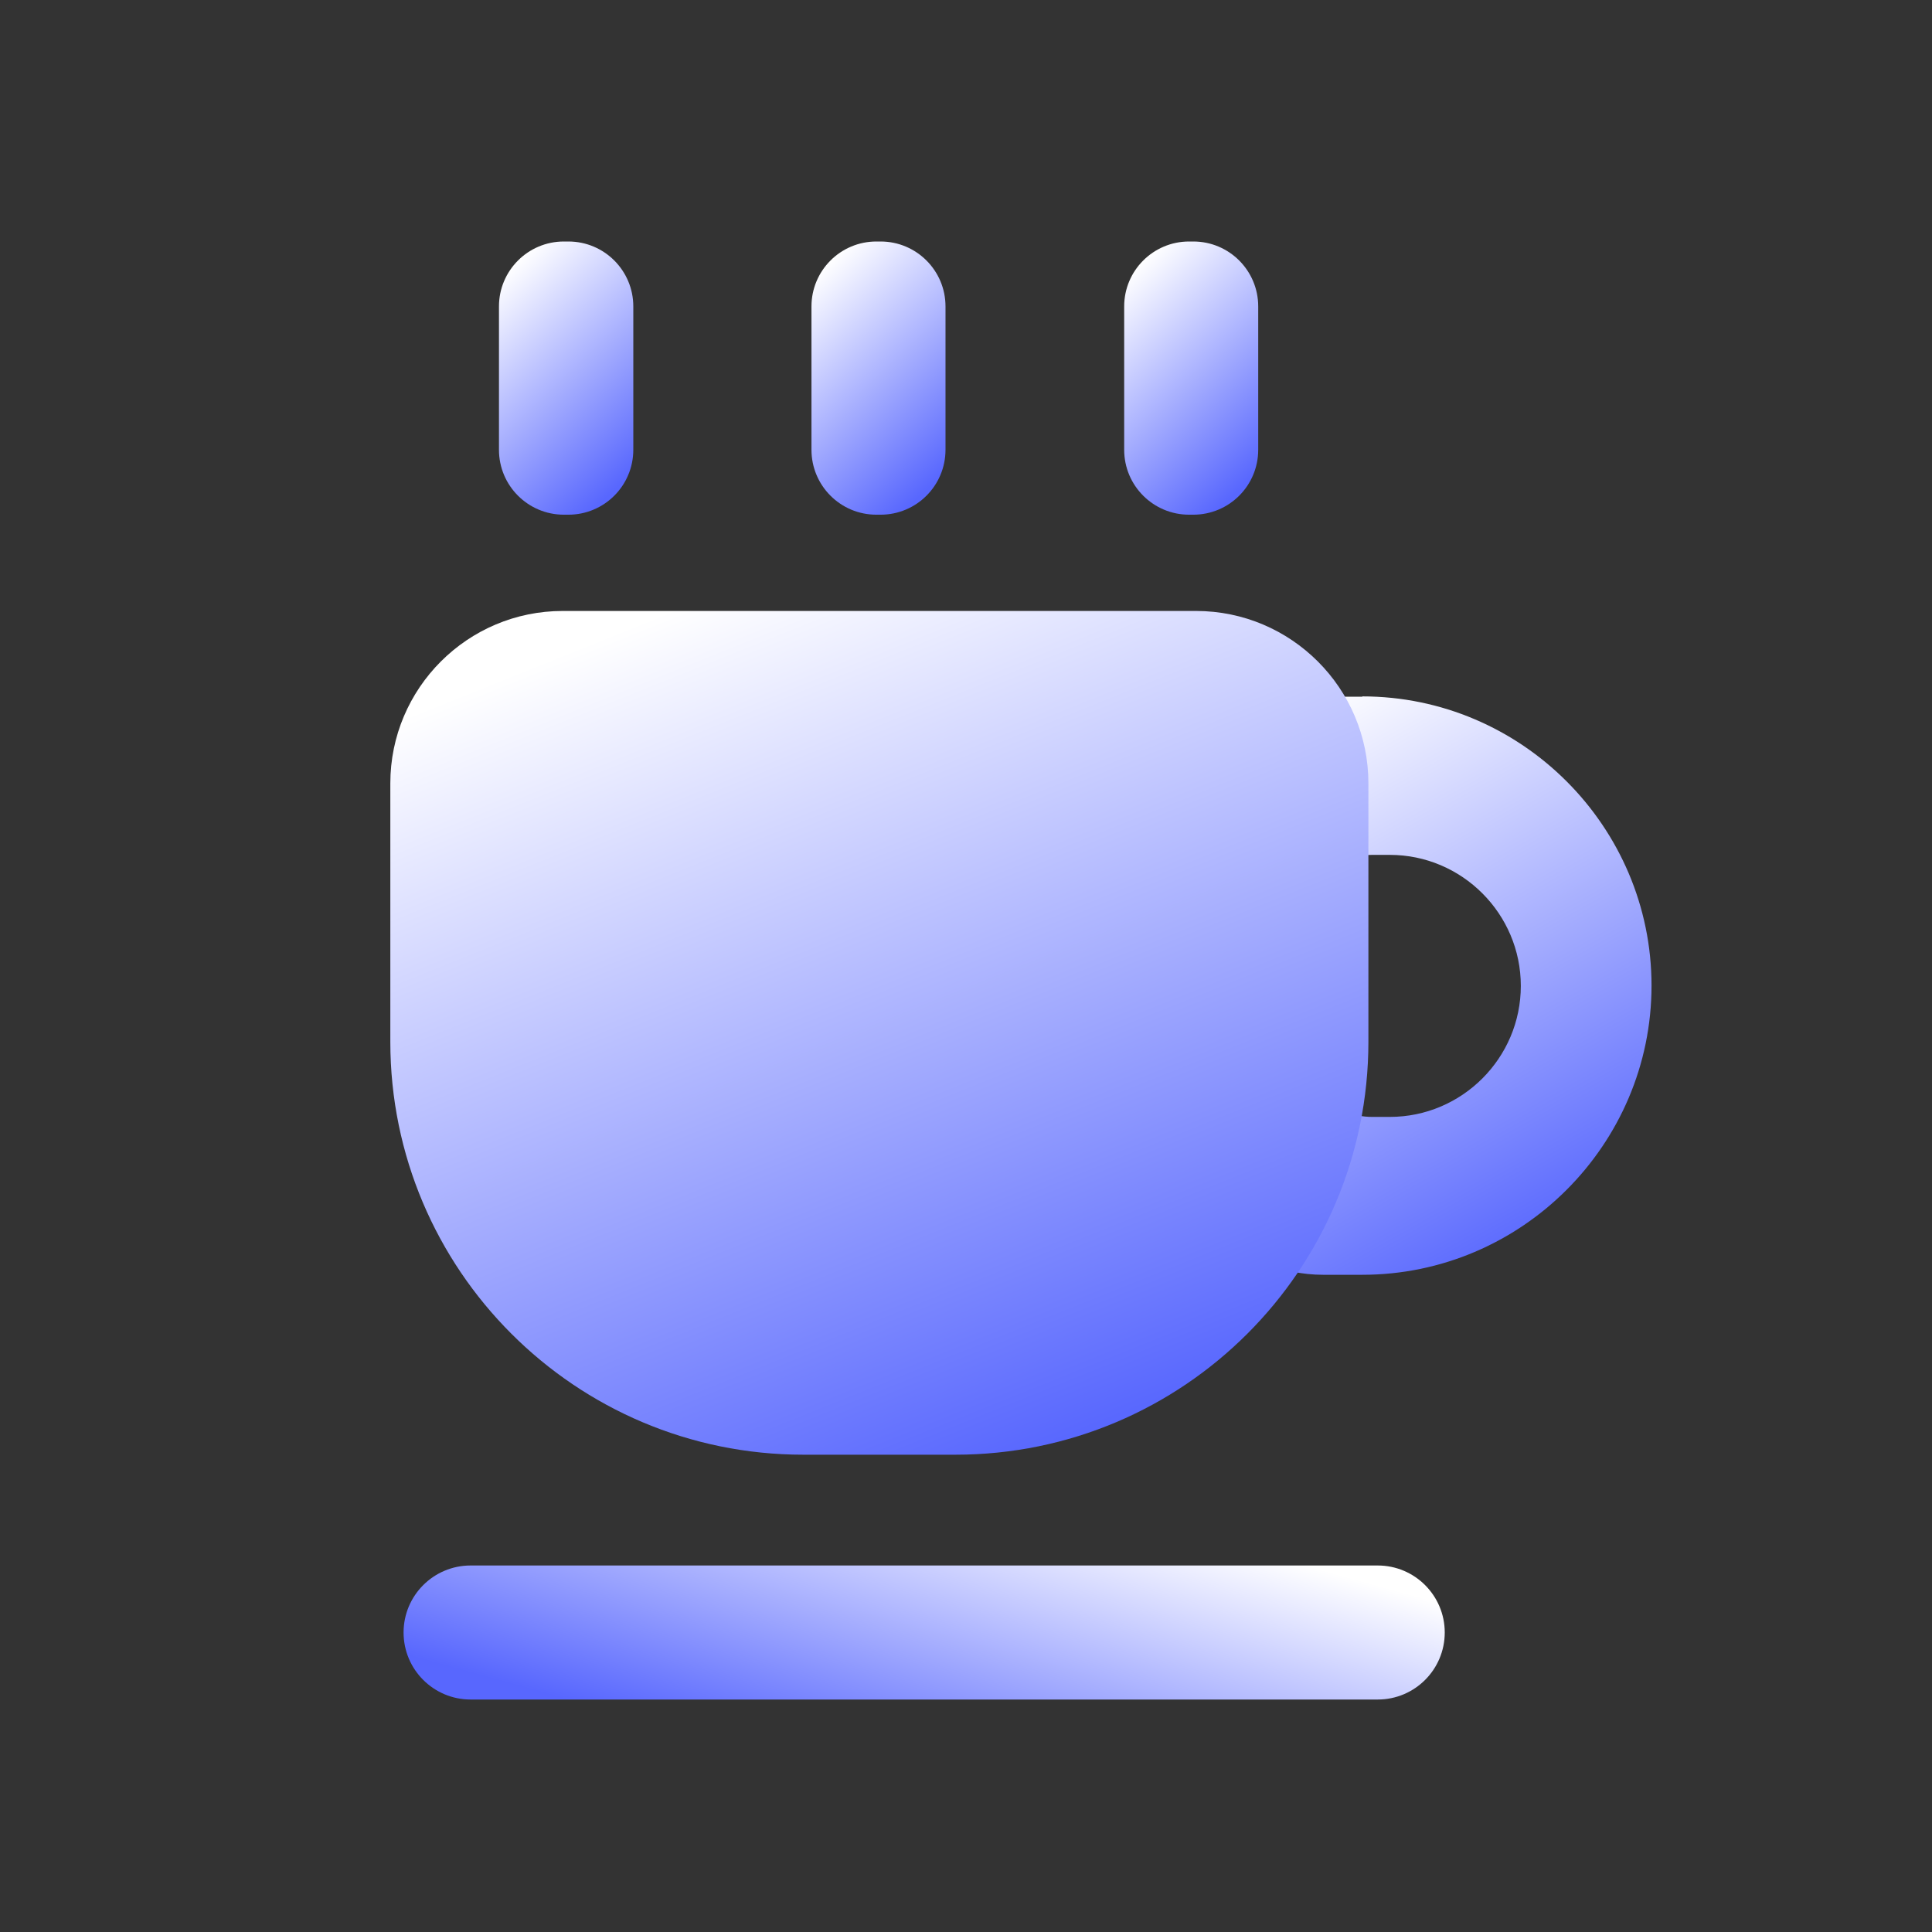 <svg width="64" height="64" viewBox="0 0 64 64" fill="none" xmlns="http://www.w3.org/2000/svg">
<rect x="0" y="0" width="64" height="64" fill="#333333" stroke="none"/>
<path d="M45.129 23.079H43.829C41.099 23.079 38.869 25.309 38.869 28.039V37.269C38.869 39.999 41.099 42.229 43.829 42.229H45.129C50.399 42.229 54.709 37.919 54.709 32.649C54.709 27.379 50.399 23.069 45.129 23.069V23.079ZM46.039 36.999H45.449C44.209 36.999 43.199 35.989 43.199 34.749V30.569C43.199 29.329 44.209 28.319 45.449 28.319H46.039C48.429 28.319 50.379 30.269 50.379 32.659C50.379 35.049 48.429 36.999 46.039 36.999Z" fill="url(#paint0_linear_2001_5259)"/>
<path d="M18.64 20.239H39.62C42.77 20.239 45.33 22.799 45.33 25.949V34.509C45.33 42.059 39.2 48.189 31.65 48.189H26.61C19.06 48.189 12.93 42.059 12.93 34.509V25.949C12.93 22.799 15.49 20.239 18.64 20.239Z" fill="url(#paint1_linear_2001_5259)"/>
<path d="M29.171 8H29.031C27.843 8 26.881 8.963 26.881 10.15V14.9C26.881 16.087 27.843 17.05 29.031 17.05H29.171C30.358 17.05 31.321 16.087 31.321 14.9V10.15C31.321 8.963 30.358 8 29.171 8Z" fill="url(#paint2_linear_2001_5259)"/>
<path d="M18.829 8H18.679C17.492 8 16.529 8.963 16.529 10.15V14.9C16.529 16.087 17.492 17.05 18.679 17.05H18.829C20.017 17.05 20.979 16.087 20.979 14.9V10.15C20.979 8.963 20.017 8 18.829 8Z" fill="url(#paint3_linear_2001_5259)"/>
<path d="M39.53 8H39.39C38.203 8 37.24 8.963 37.24 10.15V14.9C37.24 16.087 38.203 17.05 39.39 17.05H39.53C40.718 17.05 41.68 16.087 41.68 14.9V10.15C41.68 8.963 40.718 8 39.53 8Z" fill="url(#paint4_linear_2001_5259)"/>
<path d="M45.639 56.299C46.865 56.299 47.859 55.305 47.859 54.079C47.859 52.853 46.865 51.859 45.639 51.859H15.589C14.363 51.859 13.369 52.853 13.369 54.079C13.369 55.305 14.363 56.299 15.589 56.299H45.639Z" fill="url(#paint5_linear_2001_5259)"/>
<defs>
<linearGradient id="paint0_linear_2001_5259" x1="40.968" y1="24.421" x2="50.599" y2="41.536" gradientUnits="userSpaceOnUse">
<stop stop-color="white"/>
<stop offset="1" stop-color="#5867FE"/>
</linearGradient>
<linearGradient id="paint1_linear_2001_5259" x1="17.222" y1="22.211" x2="28.585" y2="50.524" gradientUnits="userSpaceOnUse">
<stop stop-color="white"/>
<stop offset="1" stop-color="#5867FE"/>
</linearGradient>
<linearGradient id="paint2_linear_2001_5259" x1="27.469" y1="8.639" x2="32.784" y2="14.243" gradientUnits="userSpaceOnUse">
<stop stop-color="white"/>
<stop offset="1" stop-color="#5867FE"/>
</linearGradient>
<linearGradient id="paint3_linear_2001_5259" x1="17.119" y1="8.639" x2="22.433" y2="14.255" gradientUnits="userSpaceOnUse">
<stop stop-color="white"/>
<stop offset="1" stop-color="#5867FE"/>
</linearGradient>
<linearGradient id="paint4_linear_2001_5259" x1="37.828" y1="8.639" x2="43.143" y2="14.243" gradientUnits="userSpaceOnUse">
<stop stop-color="white"/>
<stop offset="1" stop-color="#5867FE"/>
</linearGradient>
<linearGradient id="paint5_linear_2001_5259" x1="45.426" y1="52.448" x2="42.541" y2="62.874" gradientUnits="userSpaceOnUse">
<stop stop-color="white"/>
<stop offset="1" stop-color="#5867FE"/>
</linearGradient>
</defs>
</svg>

